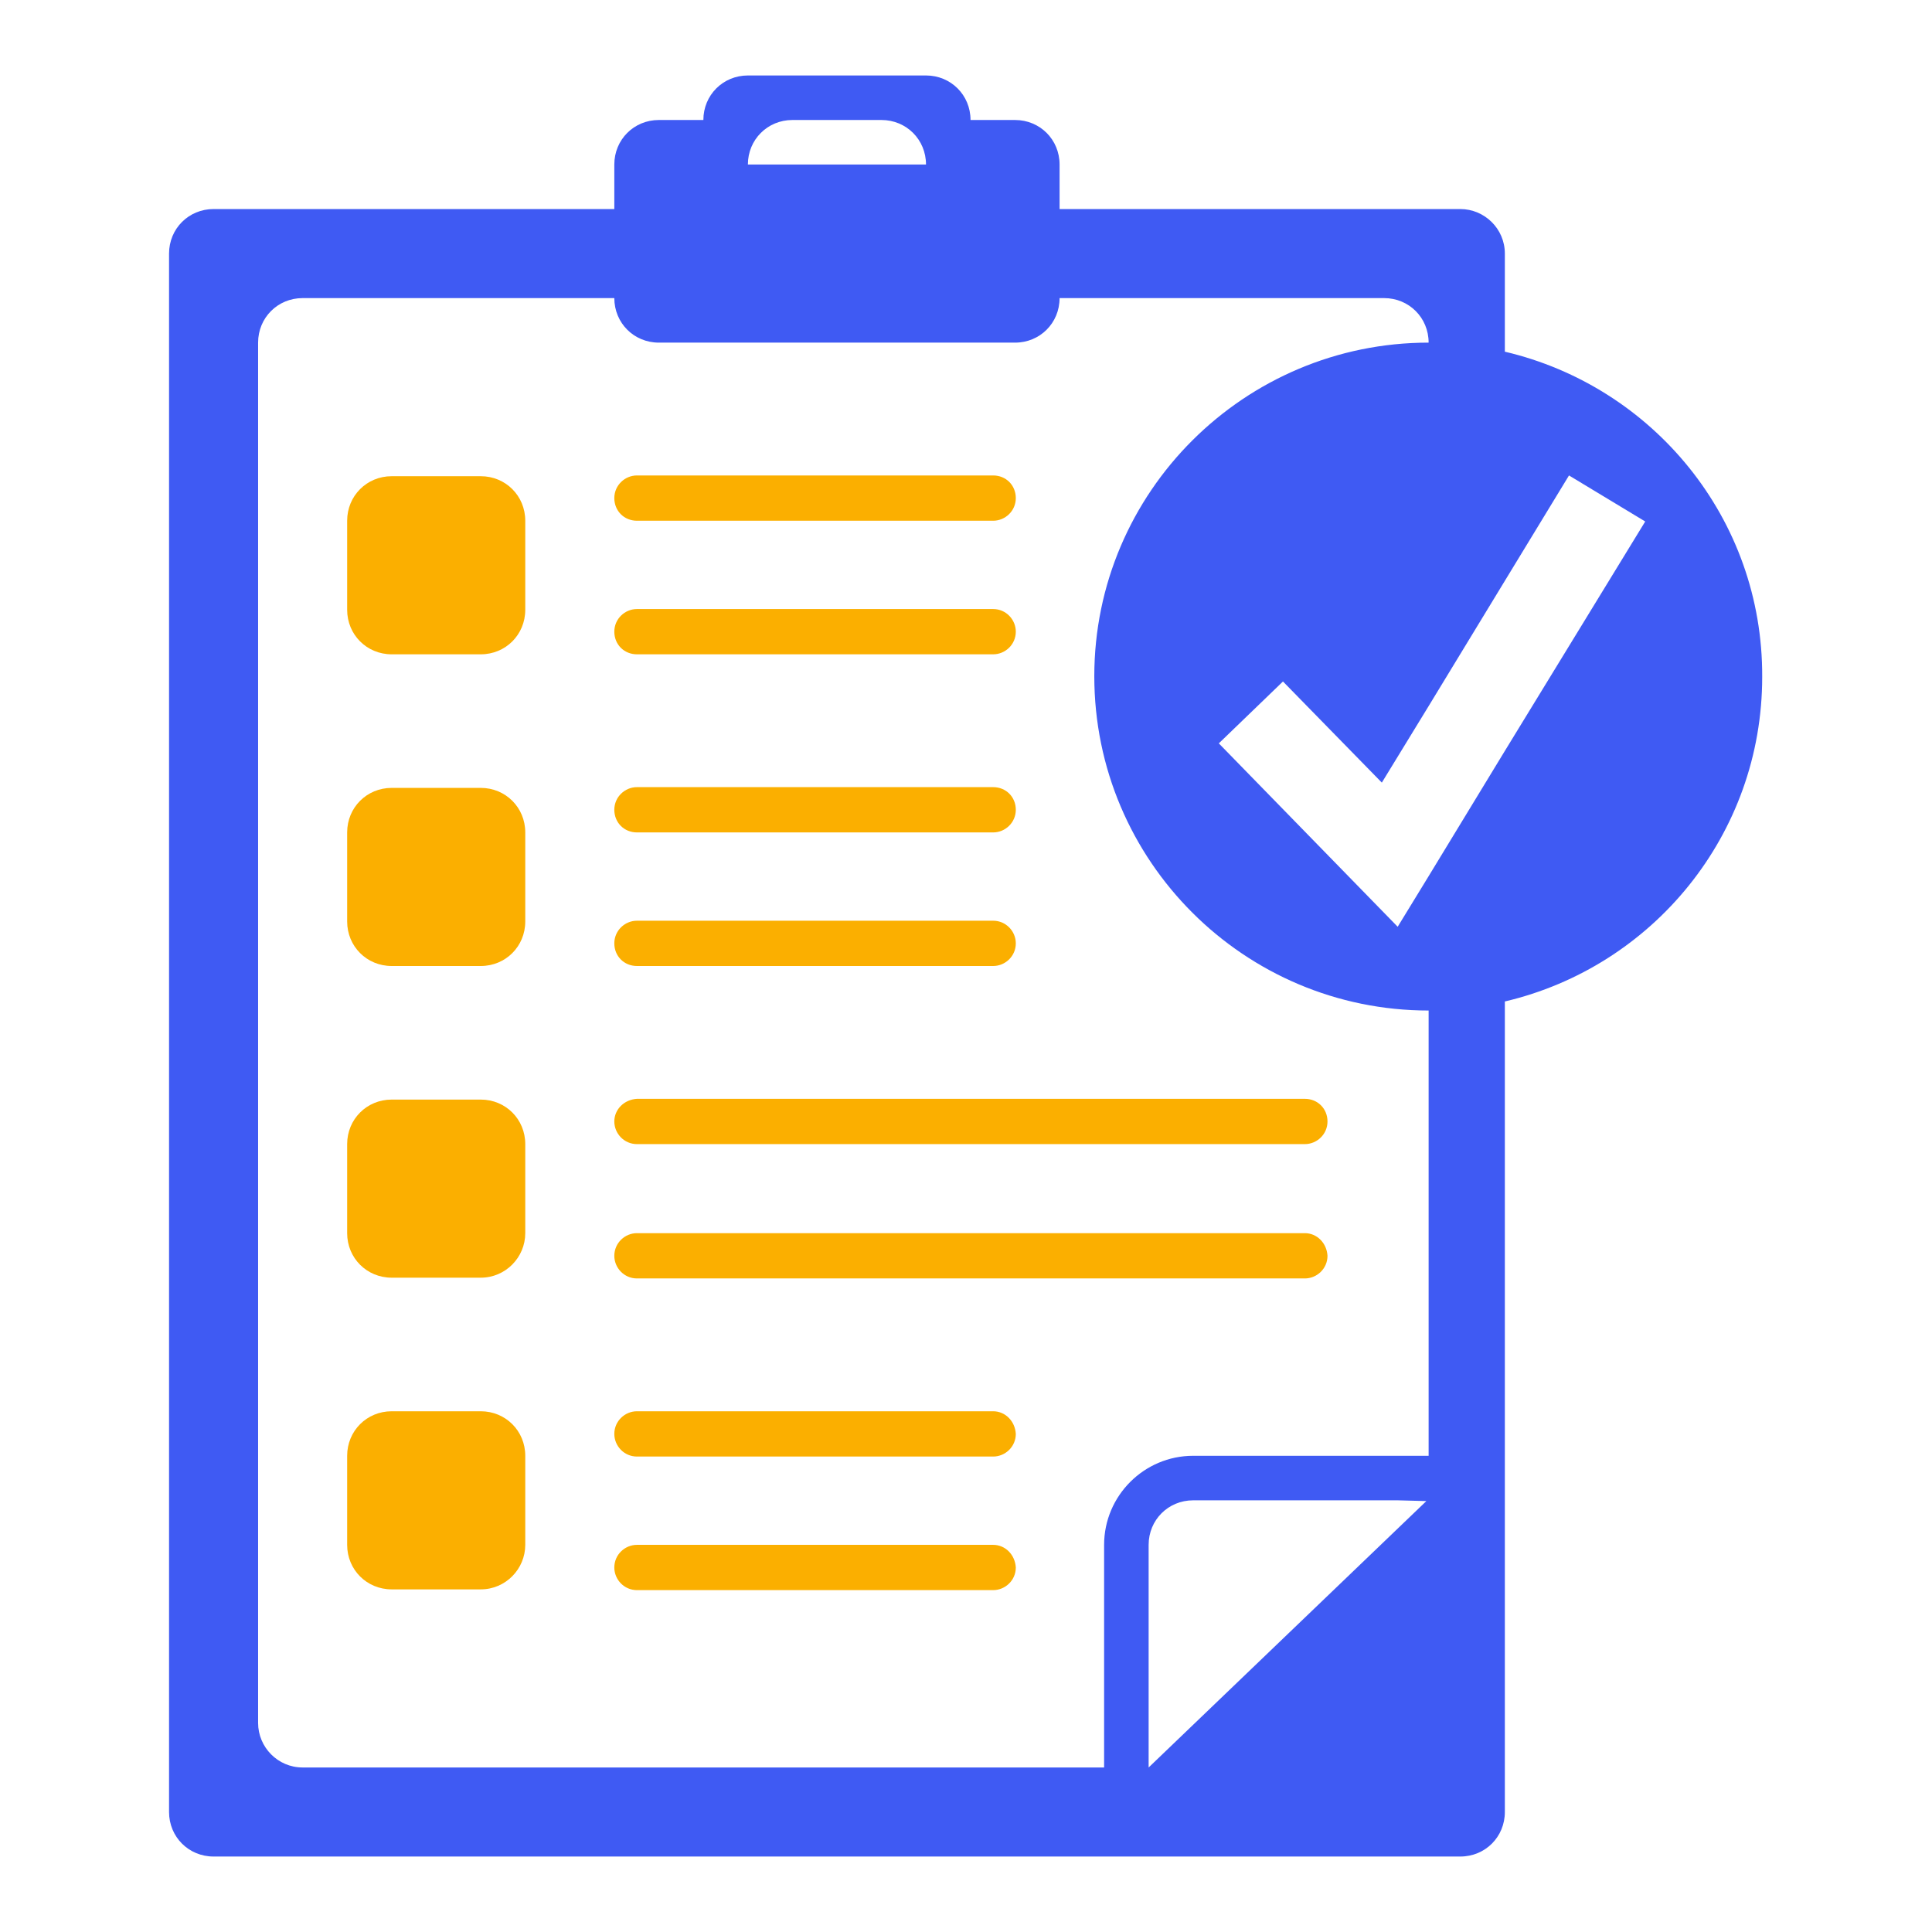 <svg version="1.1" xmlns="http://www.w3.org/2000/svg" xmlns:xlink="http://www.w3.org/1999/xlink"
  x="0px" y="0px" viewBox="0 0 256 256" enable-background="new 0 0 256 256" xml:space="preserve">
<g><g><path fill="#FBAF00" d="M81.4,148.6c0,1.6,1.3,3,3,3h88.5c1.6,0,3-1.3,3-3s-1.3-3-3-3H84.4C82.7,145.7,81.4,147,81.4,148.6z" data-title="Layer 0" xs="0"></path><path fill="#FBAF00" d="M172.9,163.4H84.4c-1.6,0-3,1.3-3,3c0,1.6,1.3,3,3,3h88.5c1.6,0,3-1.3,3-3C175.8,164.7,174.5,163.4,172.9,163.4z" data-title="Layer 1" xs="1"></path><path fill="#FBAF00" d="M63.7,145.7H51.9c-3.3,0-5.9,2.6-5.9,5.9v11.8c0,3.3,2.6,5.9,5.9,5.9h11.8c3.3,0,5.9-2.7,5.9-5.9v-11.8C69.6,148.3,67,145.7,63.7,145.7z" data-title="Layer 2" xs="2"></path><path fill="#FBAF00" d="M84.4,110.3h47.2c1.6,0,3-1.3,3-3s-1.3-3-3-3H84.4c-1.6,0-3,1.3-3,3S82.7,110.3,84.4,110.3z" data-title="Layer 3" xs="3"></path><path fill="#FBAF00" d="M84.4,128h47.2c1.6,0,3-1.3,3-3c0-1.6-1.3-3-3-3H84.4c-1.6,0-3,1.3-3,3C81.4,126.7,82.7,128,84.4,128z" data-title="Layer 4" xs="4"></path><path fill="#FBAF00" d="M63.7,104.4H51.9c-3.3,0-5.9,2.6-5.9,5.9v11.8c0,3.3,2.6,5.9,5.9,5.9h11.8c3.3,0,5.9-2.6,5.9-5.9v-11.8C69.6,107,67,104.4,63.7,104.4z" data-title="Layer 5" xs="5"></path><path fill="#FBAF00" d="M131.6,187H84.4c-1.6,0-3,1.3-3,3c0,1.6,1.3,3,3,3h47.2c1.6,0,3-1.3,3-3C134.5,188.3,133.2,187,131.6,187z" data-title="Layer 6" xs="6"></path><path fill="#FBAF00" d="M131.6,204.7H84.4c-1.6,0-3,1.3-3,3c0,1.6,1.3,3,3,3h47.2c1.6,0,3-1.3,3-3C134.5,206,133.2,204.7,131.6,204.7z" data-title="Layer 7" xs="7"></path><path fill="#FBAF00" d="M63.7,187H51.9c-3.3,0-5.9,2.6-5.9,5.9v11.8c0,3.3,2.6,5.9,5.9,5.9h11.8c3.3,0,5.9-2.7,5.9-5.9v-11.8C69.6,189.6,67,187,63.7,187z" data-title="Layer 8" xs="8"></path><path fill="#FBAF00" d="M84.4,69h47.2c1.6,0,3-1.3,3-3s-1.3-3-3-3H84.4c-1.6,0-3,1.3-3,3C81.4,67.7,82.7,69,84.4,69z" data-title="Layer 9" xs="9"></path><path fill="#FBAF00" d="M84.4,86.7h47.2c1.6,0,3-1.3,3-3c0-1.6-1.3-3-3-3H84.4c-1.6,0-3,1.3-3,3C81.4,85.4,82.7,86.7,84.4,86.7z" data-title="Layer 10" xs="10"></path><path fill="#FBAF00" d="M63.7,63.1H51.9c-3.3,0-5.9,2.6-5.9,5.9v11.8c0,3.3,2.6,5.9,5.9,5.9h11.8c3.3,0,5.9-2.6,5.9-5.9V69C69.6,65.7,67,63.1,63.7,63.1z" data-title="Layer 11" xs="11"></path><path fill="#3F5AF3" d="M199.4,46.6v-13c0-3.3-2.7-5.9-5.9-5.9h-53.1v-5.9c0-3.3-2.6-5.9-5.9-5.9h-5.9c0-3.3-2.6-5.9-5.9-5.9H99.1c-3.3,0-5.9,2.6-5.9,5.9h-5.9c-3.3,0-5.9,2.6-5.9,5.9v5.9H28.3c-3.3,0-5.9,2.6-5.9,5.9v206.5c0,3.3,2.6,5.9,5.9,5.9h118h47.2c3.3,0,5.9-2.6,5.9-5.9v-47.2v-60.2c19.6-4.6,34.1-22.1,34.1-43C233.6,68.7,219,51.2,199.4,46.6z M189.3,133.9v59h-31.2c-6.5,0-11.8,5.3-11.8,11.8v29.5H40.1c-3.3,0-5.9-2.7-5.9-5.9V45.4c0-3.3,2.6-5.9,5.9-5.9h41.3c0,3.3,2.6,5.9,5.9,5.9h47.2c3.3,0,5.9-2.6,5.9-5.9h43c3.3,0,5.9,2.6,5.9,5.9c-24.4,0-44.3,19.8-44.3,44.2C145,114.1,164.9,133.9,189.3,133.9z M152.2,234.2v-29.5c0-3.3,2.6-5.9,5.9-5.9h27.1l3.8,0.1L152.2,234.2z M116.8,15.9c3.3,0,5.9,2.6,5.9,5.9H99.1c0-3.3,2.6-5.9,5.9-5.9H116.8z M199.4,99.5l-10.1,16.6l-4.1,6.7l-23.7-24.3l8.5-8.2l13.1,13.4l6.3-10.3l10.1-16.6l8.4-13.8l10.1,6.1L199.4,99.5z" data-title="Layer 12" xs="12"></path></g></g>
</svg>